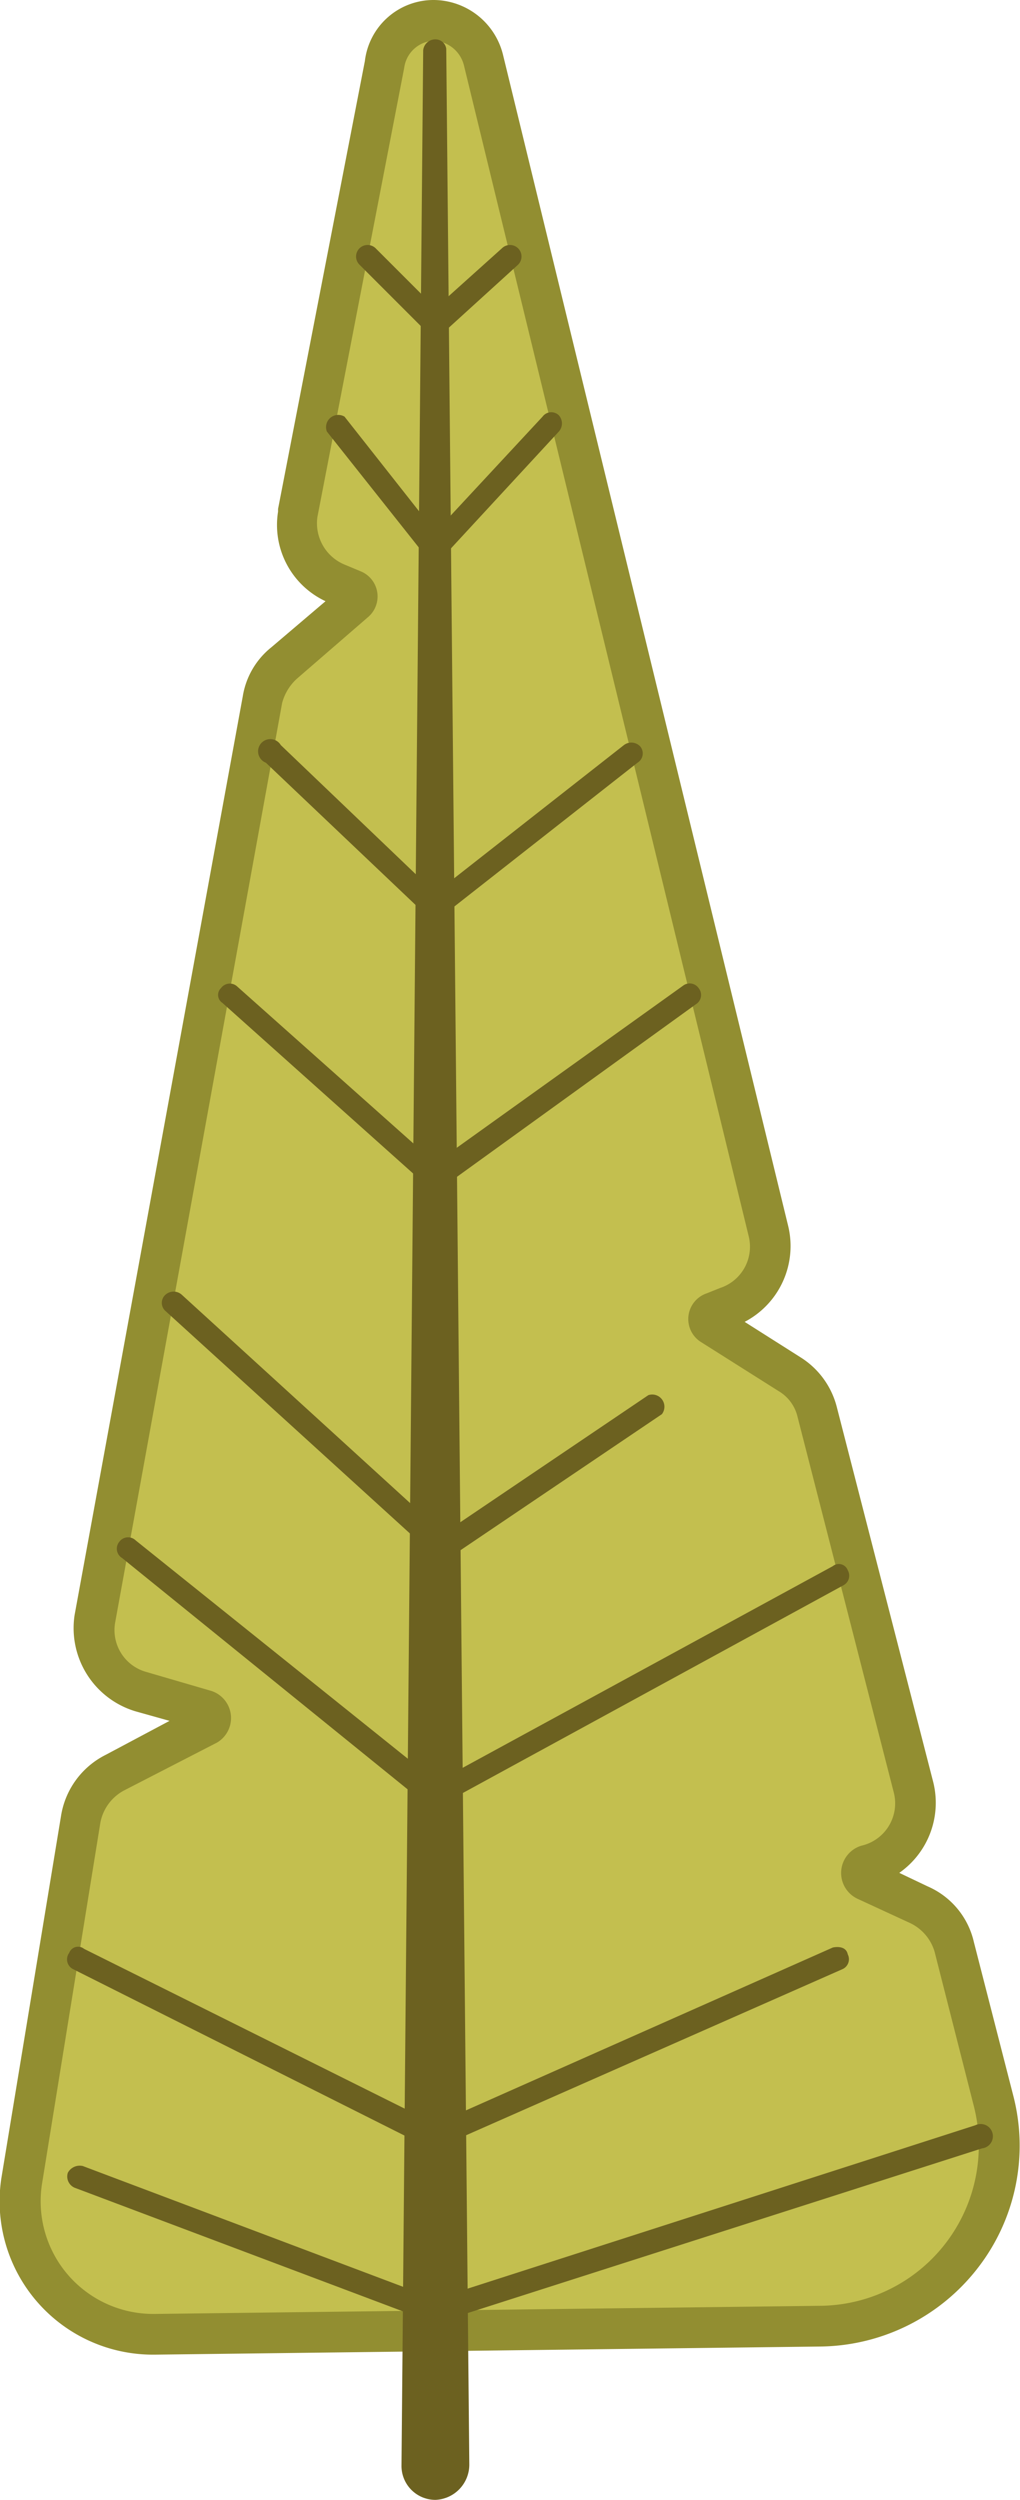 <svg xmlns="http://www.w3.org/2000/svg" viewBox="0 0 75.2 184.2"><g id="Layer_2" data-name="Layer 2"><g id="Layer_1-2" data-name="Layer 1"><path d="M11.3,172a9.8,9.8,0,0,1-7.5-3.4,10.3,10.3,0,0,1-2.2-7.9L6,134a4.6,4.6,0,0,1,2.5-3.4l6.8-3.6a.5.5,0,0,0,.3-.5.6.6,0,0,0-.4-.5l-4.8-1.3A4.8,4.8,0,0,1,7,119.2L19.4,51.6A4.5,4.5,0,0,1,21,48.8l5.1-4.4a.6.6,0,0,0,.2-.5.5.5,0,0,0-.3-.4L24.8,43a4.8,4.8,0,0,1-2.9-5.1L28.4,4.7a3.6,3.6,0,0,1,7.2-.2l21,86.2a4.8,4.8,0,0,1-3,5.7l-1,.3c-.3.1-.3.3-.4.4a.6.6,0,0,0,.3.6l5.7,3.5a5,5,0,0,1,2,2.9l7.1,27.6a4.7,4.7,0,0,1-3.4,5.8.5.5,0,0,0-.4.5.5.5,0,0,0,.3.5l3.9,1.8a4.5,4.5,0,0,1,2.6,3.1l3,11.4a13.4,13.4,0,0,1-12.7,16.6Z" style="fill:#c3bf4f"/><path d="M32,3a2.4,2.4,0,0,1,2.2,1.8l21,86.3a3.2,3.2,0,0,1-2.1,3.8l-1,.4a2,2,0,0,0-.4,3.6l5.7,3.6a3,3,0,0,1,1.4,1.9l7.1,27.7a3.2,3.2,0,0,1-2.4,3.9,2.1,2.1,0,0,0-.3,3.9l3.9,1.8a3.4,3.4,0,0,1,1.8,2.1l2.9,11.4a11.8,11.8,0,0,1-11.3,14.7l-49.1.6h-.1a8.3,8.3,0,0,1-8.2-9.6l4.3-26.6a3.4,3.4,0,0,1,1.8-2.4l6.8-3.5a2.1,2.1,0,0,0-.4-3.8l-4.8-1.4a3.2,3.2,0,0,1-2.3-3.7L20.8,51.8A3.7,3.7,0,0,1,21.9,50l5.2-4.5a2,2,0,0,0-.5-3.4l-1.2-.5a3.3,3.3,0,0,1-2-3.5L29.8,5A2.3,2.3,0,0,1,32,3m0-3a5.1,5.1,0,0,0-5.1,4.5l-6.4,33v.2A6.2,6.2,0,0,0,24,44.3l-4,3.4a5.8,5.8,0,0,0-2.1,3.6L5.5,119a6.4,6.4,0,0,0,4.5,7.1l2.5.7-4.7,2.5a6.1,6.1,0,0,0-3.3,4.5L.1,160.5a11.3,11.3,0,0,0,11.2,13h.1l49.2-.6a14.9,14.9,0,0,0,11.5-5.8,14.7,14.7,0,0,0,2.6-12.7l-2.9-11.3a5.9,5.9,0,0,0-3.4-4.1l-2.1-1a6.3,6.3,0,0,0,2.5-6.7l-7.1-27.6A6.1,6.1,0,0,0,59,100l-4.1-2.6a6.3,6.3,0,0,0,3.2-7.1L37.1,4.1A5.3,5.3,0,0,0,32,0Z" style="fill:#928e31"/><path d="M32.9,3.6l1.7,178a2.6,2.6,0,0,1-2.5,2.6,2.5,2.5,0,0,1-2.5-2.5h0l1.6-178a.9.9,0,0,1,.9-.8A.8.8,0,0,1,32.9,3.6Z" style="fill:#6c6120"/><path d="M32.1,67.7l-.6-.2L19.6,56.2a.9.9,0,1,1,1.1-1.3L32.1,65.8,46,54.9a.9.9,0,0,1,1.2.1.8.8,0,0,1-.2,1.2L32.6,67.5C32.5,67.7,32.3,67.7,32.1,67.7Z" style="fill:#6c6120"/><path d="M32.1,41.3h0a.9.9,0,0,1-.7-.3l-7.3-9.2a.9.9,0,0,1,1.3-1.1l6.7,8.5L40,30.7a.8.8,0,0,1,1.2-.1.9.9,0,0,1,0,1.2L32.7,41A.7.7,0,0,1,32.1,41.3Z" style="fill:#6c6120"/><path d="M32.1,24.7a.7.7,0,0,1-.6-.2l-5-5a.8.8,0,0,1,1.2-1.2l4.4,4.4L37,18.3a.8.8,0,1,1,1.2,1.2l-5.5,5A.7.7,0,0,1,32.1,24.7Z" style="fill:#6c6120"/><path d="M32.1,87.6l-.6-.2L16.4,73.9a.7.7,0,0,1-.1-1.1.8.8,0,0,1,1.2-.1l14.6,13L50.4,72.6a.8.8,0,0,1,1.1.2.8.8,0,0,1-.2,1.2L32.6,87.5Z" style="fill:#6c6120"/><path d="M32.7,115a.9.9,0,0,1-.6-.3L12.2,96.6a.8.8,0,0,1,0-1.2.9.9,0,0,1,1.2,0L32.7,113l15.1-10.2a.9.9,0,0,1,1,1.4L33.1,114.8Z" style="fill:#6c6120"/><path d="M32.1,133.1h-.5L9,114.8a.8.8,0,0,1-.2-1.2.8.8,0,0,1,1.2-.1l22.2,17.8,29.2-15.9a.7.7,0,0,1,1.1.3.8.8,0,0,1-.3,1.1L32.5,133Z" style="fill:#6c6120"/><path d="M32.1,158.3h-.4L5.4,145.1a.8.8,0,0,1-.3-1.2.7.7,0,0,1,1.1-.3l25.9,12.9,29.3-13c.5-.1,1,0,1.1.5a.8.8,0,0,1-.4,1.1L32.4,158.2Z" style="fill:#6c6120"/><path d="M32.1,171.1h-.3L5.5,161.2a.9.9,0,0,1-.5-1.1,1,1,0,0,1,1.1-.5l26,9.8,39.8-12.8a.9.9,0,1,1,.5,1.7l-40,12.8Z" style="fill:#6c6120"/></g></g></svg>